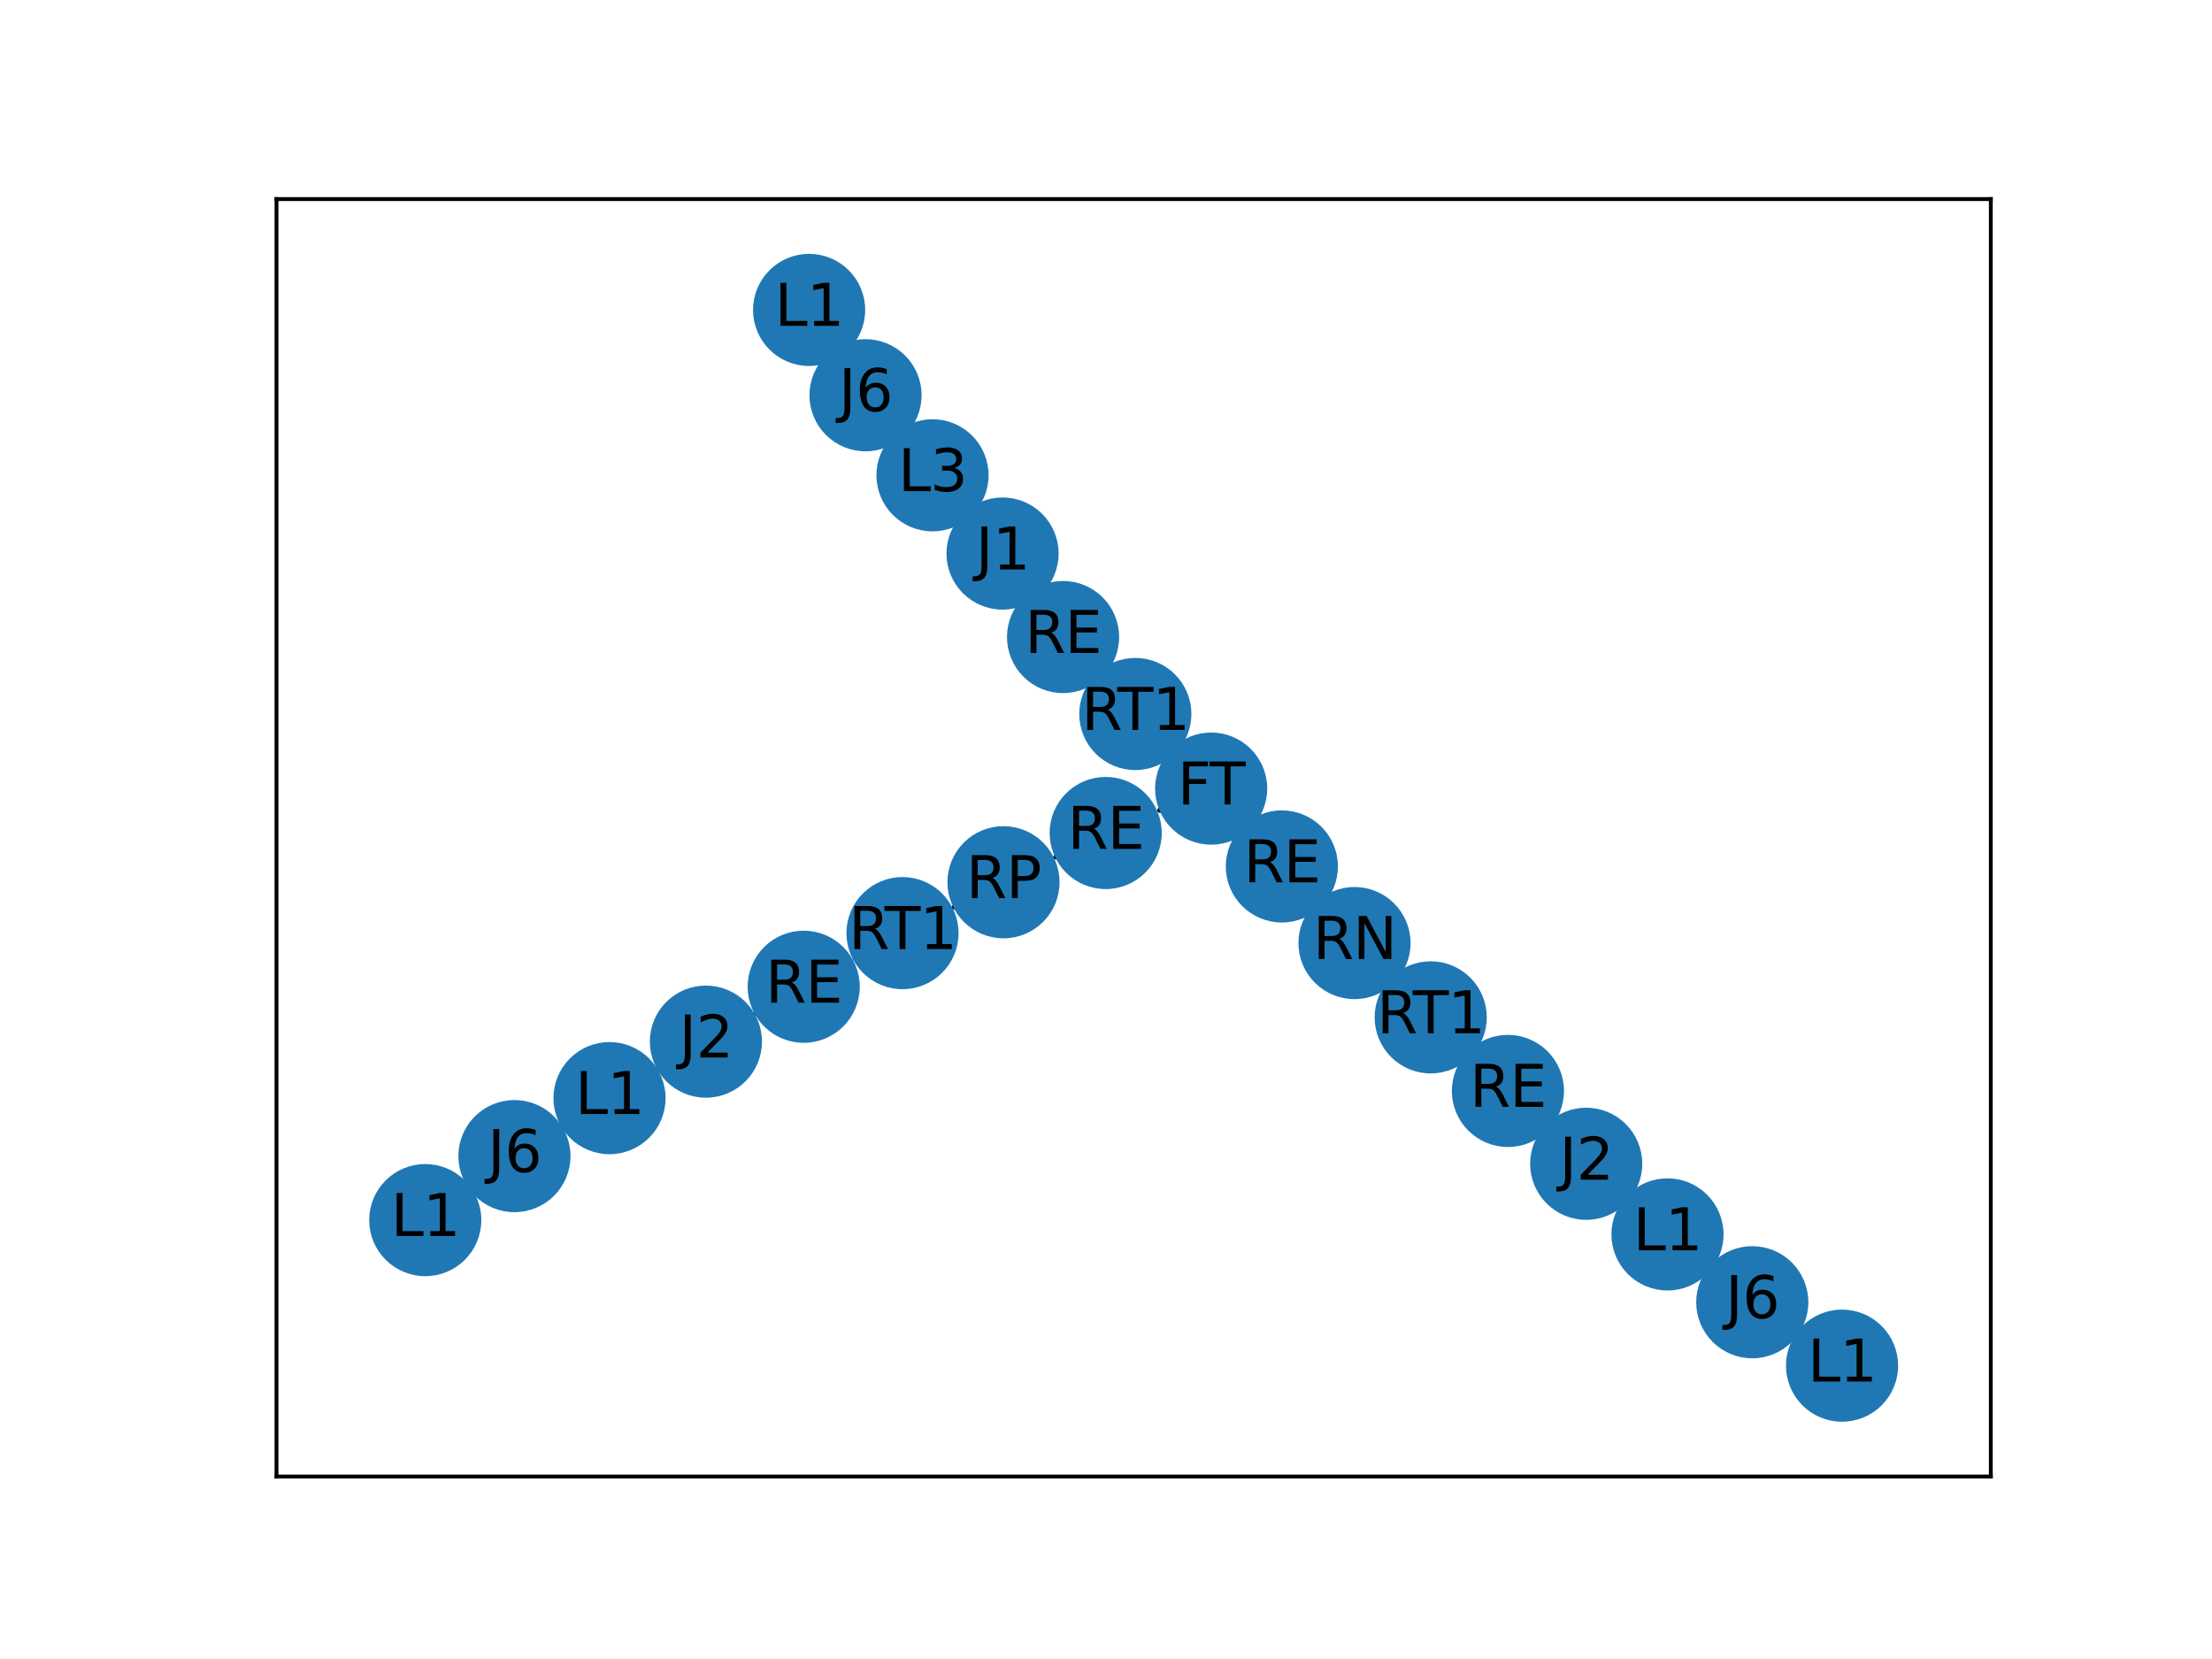 <?xml version="1.0" encoding="utf-8" standalone="no"?>
<!DOCTYPE svg PUBLIC "-//W3C//DTD SVG 1.1//EN"
  "http://www.w3.org/Graphics/SVG/1.1/DTD/svg11.dtd">
<svg xmlns:xlink="http://www.w3.org/1999/xlink" width="460.8pt" height="345.6pt" viewBox="0 0 460.8 345.6" xmlns="http://www.w3.org/2000/svg" version="1.1">
 <defs>
  <style type="text/css">*{stroke-linejoin: round; stroke-linecap: butt}</style>
 </defs>
 <g id="figure_1">
  <g id="patch_1">
   <path d="M 0 345.6 
L 460.8 345.6 
L 460.8 0 
L 0 0 
z
" style="fill: #ffffff"/>
  </g>
  <g id="axes_1">
   <g id="patch_2">
    <path d="M 57.6 307.584 
L 414.72 307.584 
L 414.72 41.472 
L 57.6 41.472 
z
" style="fill: #ffffff"/>
   </g>
   <g id="patch_3">
    <path d="M 244.334 156.438 
Q 240.421 152.589 237.304 149.523 
" clip-path="url(#p170cf3064a)" style="fill: none; stroke: #000000; stroke-linecap: round"/>
    <path d="M 238.753 153.754 
L 237.304 149.523 
L 241.558 150.902 
L 238.753 153.754 
z
" clip-path="url(#p170cf3064a)" style="stroke: #000000; stroke-linecap: round"/>
   </g>
   <g id="patch_4">
    <path d="M 241.997 168.618 
Q 241.318 168.904 241.67 168.756 
" clip-path="url(#p170cf3064a)" style="fill: none; stroke: #000000; stroke-linecap: round"/>
    <path d="M 246.132 169.047 
L 241.67 168.756 
L 244.58 165.361 
L 246.132 169.047 
z
" clip-path="url(#p170cf3064a)" style="stroke: #000000; stroke-linecap: round"/>
   </g>
   <g id="patch_5">
    <path d="M 259.82 172.555 
Q 263.426 176.525 266.28 179.667 
" clip-path="url(#p170cf3064a)" style="fill: none; stroke: #000000; stroke-linecap: round"/>
    <path d="M 265.071 175.362 
L 266.28 179.667 
L 262.11 178.051 
L 265.071 175.362 
z
" clip-path="url(#p170cf3064a)" style="stroke: #000000; stroke-linecap: round"/>
   </g>
   <g id="patch_6">
    <path d="M 214.892 123.652 
Q 211.871 119.483 209.506 116.22 
" clip-path="url(#p170cf3064a)" style="fill: none; stroke: #000000; stroke-linecap: round"/>
    <path d="M 210.234 120.632 
L 209.506 116.22 
L 213.473 118.285 
L 210.234 120.632 
z
" clip-path="url(#p170cf3064a)" style="stroke: #000000; stroke-linecap: round"/>
   </g>
   <g id="patch_7">
    <path d="M 228.854 140.587 
Q 225.154 136.647 222.219 133.521 
" clip-path="url(#p170cf3064a)" style="fill: none; stroke: #000000; stroke-linecap: round"/>
    <path d="M 223.499 137.806 
L 222.219 133.521 
L 226.415 135.068 
L 223.499 137.806 
z
" clip-path="url(#p170cf3064a)" style="stroke: #000000; stroke-linecap: round"/>
   </g>
   <g id="patch_8">
    <path d="M 187.083 90.436 
Q 183.694 86.387 181.024 83.195 
" clip-path="url(#p170cf3064a)" style="fill: none; stroke: #000000; stroke-linecap: round"/>
    <path d="M 182.057 87.546 
L 181.024 83.195 
L 185.124 84.979 
L 182.057 87.546 
z
" clip-path="url(#p170cf3064a)" style="stroke: #000000; stroke-linecap: round"/>
   </g>
   <g id="patch_9">
    <path d="M 201.392 106.982 
Q 197.825 102.996 195.004 99.844 
" clip-path="url(#p170cf3064a)" style="fill: none; stroke: #000000; stroke-linecap: round"/>
    <path d="M 196.181 104.158 
L 195.004 99.844 
L 199.162 101.491 
L 196.181 104.158 
z
" clip-path="url(#p170cf3064a)" style="stroke: #000000; stroke-linecap: round"/>
   </g>
   <g id="patch_10">
    <path d="M 174.138 73.01 
Q 171.345 68.787 169.169 65.497 
" clip-path="url(#p170cf3064a)" style="fill: none; stroke: #000000; stroke-linecap: round"/>
    <path d="M 169.707 69.937 
L 169.169 65.497 
L 173.044 67.73 
L 169.707 69.937 
z
" clip-path="url(#p170cf3064a)" style="stroke: #000000; stroke-linecap: round"/>
   </g>
   <g id="patch_11">
    <path d="M 220.264 178.382 
Q 219.69 178.658 220.124 178.449 
" clip-path="url(#p170cf3064a)" style="fill: none; stroke: #000000; stroke-linecap: round"/>
    <path d="M 224.595 178.515 
L 220.124 178.449 
L 222.859 174.911 
L 224.595 178.515 
z
" clip-path="url(#p170cf3064a)" style="stroke: #000000; stroke-linecap: round"/>
   </g>
   <g id="patch_12">
    <path d="M 199.059 188.819 
Q 198.526 189.087 198.992 188.852 
" clip-path="url(#p170cf3064a)" style="fill: none; stroke: #000000; stroke-linecap: round"/>
    <path d="M 203.464 188.839 
L 198.992 188.852 
L 201.664 185.266 
L 203.464 188.839 
z
" clip-path="url(#p170cf3064a)" style="stroke: #000000; stroke-linecap: round"/>
   </g>
   <g id="patch_13">
    <path d="M 157.675 211.031 
Q 157.241 211.275 157.781 210.972 
" clip-path="url(#p170cf3064a)" style="fill: none; stroke: #000000; stroke-linecap: round"/>
    <path d="M 162.248 210.758 
L 157.781 210.972 
L 160.291 207.27 
L 162.248 210.758 
z
" clip-path="url(#p170cf3064a)" style="stroke: #000000; stroke-linecap: round"/>
   </g>
   <g id="patch_14">
    <path d="M 178.182 199.72 
Q 177.716 199.973 178.232 199.693 
" clip-path="url(#p170cf3064a)" style="fill: none; stroke: #000000; stroke-linecap: round"/>
    <path d="M 182.702 199.542 
L 178.232 199.693 
L 180.794 196.027 
L 182.702 199.542 
z
" clip-path="url(#p170cf3064a)" style="stroke: #000000; stroke-linecap: round"/>
   </g>
   <g id="patch_15">
    <path d="M 137.408 222.644 
Q 137.015 222.875 137.586 222.54 
" clip-path="url(#p170cf3064a)" style="fill: none; stroke: #000000; stroke-linecap: round"/>
    <path d="M 142.048 222.244 
L 137.586 222.54 
L 140.026 218.793 
L 142.048 222.244 
z
" clip-path="url(#p170cf3064a)" style="stroke: #000000; stroke-linecap: round"/>
   </g>
   <g id="patch_16">
    <path d="M 117.43 234.58 
Q 117.07 234.799 117.665 234.436 
" clip-path="url(#p170cf3064a)" style="fill: none; stroke: #000000; stroke-linecap: round"/>
    <path d="M 122.122 234.061 
L 117.665 234.436 
L 120.039 230.646 
L 122.122 234.061 
z
" clip-path="url(#p170cf3064a)" style="stroke: #000000; stroke-linecap: round"/>
   </g>
   <g id="patch_17">
    <path d="M 98.084 247.356 
Q 97.879 247.504 98.582 246.999 
" clip-path="url(#p170cf3064a)" style="fill: none; stroke: #000000; stroke-linecap: round"/>
    <path d="M 102.998 246.292 
L 98.582 246.999 
L 100.666 243.042 
L 102.998 246.292 
z
" clip-path="url(#p170cf3064a)" style="stroke: #000000; stroke-linecap: round"/>
   </g>
   <g id="patch_18">
    <path d="M 274.724 188.607 
Q 278.446 192.533 281.399 195.647 
" clip-path="url(#p170cf3064a)" style="fill: none; stroke: #000000; stroke-linecap: round"/>
    <path d="M 280.098 191.369 
L 281.399 195.647 
L 277.196 194.121 
L 280.098 191.369 
z
" clip-path="url(#p170cf3064a)" style="stroke: #000000; stroke-linecap: round"/>
   </g>
   <g id="patch_19">
    <path d="M 290.172 204.263 
Q 294.106 208.099 297.239 211.155 
" clip-path="url(#p170cf3064a)" style="fill: none; stroke: #000000; stroke-linecap: round"/>
    <path d="M 295.772 206.93 
L 297.239 211.155 
L 292.979 209.794 
L 295.772 206.93 
z
" clip-path="url(#p170cf3064a)" style="stroke: #000000; stroke-linecap: round"/>
   </g>
   <g id="patch_20">
    <path d="M 322.311 234.877 
Q 326.373 238.657 329.616 241.674 
" clip-path="url(#p170cf3064a)" style="fill: none; stroke: #000000; stroke-linecap: round"/>
    <path d="M 328.05 237.485 
L 329.616 241.674 
L 325.325 240.414 
L 328.05 237.485 
z
" clip-path="url(#p170cf3064a)" style="stroke: #000000; stroke-linecap: round"/>
   </g>
   <g id="patch_21">
    <path d="M 306.132 219.646 
Q 310.13 223.455 313.317 226.492 
" clip-path="url(#p170cf3064a)" style="fill: none; stroke: #000000; stroke-linecap: round"/>
    <path d="M 311.801 222.285 
L 313.317 226.492 
L 309.042 225.181 
L 311.801 222.285 
z
" clip-path="url(#p170cf3064a)" style="stroke: #000000; stroke-linecap: round"/>
   </g>
   <g id="patch_22">
    <path d="M 338.874 249.769 
Q 338.9 249.792 338.082 249.081 
" clip-path="url(#p170cf3064a)" style="fill: none; stroke: #000000; stroke-linecap: round"/>
    <path d="M 336.374 244.948 
L 338.082 249.081 
L 333.751 247.967 
L 336.374 244.948 
z
" clip-path="url(#p170cf3064a)" style="stroke: #000000; stroke-linecap: round"/>
   </g>
   <g id="patch_23">
    <path d="M 356.097 264.133 
Q 356.198 264.214 355.427 263.597 
" clip-path="url(#p170cf3064a)" style="fill: none; stroke: #000000; stroke-linecap: round"/>
    <path d="M 353.552 259.537 
L 355.427 263.597 
L 351.054 262.66 
L 353.552 259.537 
z
" clip-path="url(#p170cf3064a)" style="stroke: #000000; stroke-linecap: round"/>
   </g>
   <g id="patch_24">
    <path d="M 374.163 277.732 
Q 374.382 277.886 373.687 277.395 
" clip-path="url(#p170cf3064a)" style="fill: none; stroke: #000000; stroke-linecap: round"/>
    <path d="M 371.574 273.454 
L 373.687 277.395 
L 369.266 276.721 
L 371.574 273.454 
z
" clip-path="url(#p170cf3064a)" style="stroke: #000000; stroke-linecap: round"/>
   </g>
   <g id="matplotlib.axis_1">
    <g id="xtick_1"/>
    <g id="xtick_2"/>
    <g id="xtick_3"/>
    <g id="xtick_4"/>
    <g id="xtick_5"/>
   </g>
   <g id="matplotlib.axis_2">
    <g id="ytick_1"/>
    <g id="ytick_2"/>
    <g id="ytick_3"/>
    <g id="ytick_4"/>
    <g id="ytick_5"/>
    <g id="ytick_6"/>
    <g id="ytick_7"/>
    <g id="ytick_8"/>
   </g>
   <g id="PathCollection_1">
    <defs>
     <path id="m19e8b93983" d="M 0 11.18 
C 2.965 11.18 5.809 10.002 7.906 7.906 
C 10.002 5.809 11.18 2.965 11.18 0 
C 11.18 -2.965 10.002 -5.809 7.906 -7.906 
C 5.809 -10.002 2.965 -11.18 0 -11.18 
C -2.965 -11.18 -5.809 -10.002 -7.906 -7.906 
C -10.002 -5.809 -11.18 -2.965 -11.18 0 
C -11.18 2.965 -10.002 5.809 -7.906 7.906 
C -5.809 10.002 -2.965 11.18 0 11.18 
z
" style="stroke: #1f78b4"/>
    </defs>
    <g clip-path="url(#p170cf3064a)">
     <use xlink:href="#m19e8b93983" x="252.304" y="164.278" style="fill: #1f78b4; stroke: #1f78b4"/>
     <use xlink:href="#m19e8b93983" x="221.454" y="132.706" style="fill: #1f78b4; stroke: #1f78b4"/>
     <use xlink:href="#m19e8b93983" x="236.507" y="148.739" style="fill: #1f78b4; stroke: #1f78b4"/>
     <use xlink:href="#m19e8b93983" x="194.258" y="99.011" style="fill: #1f78b4; stroke: #1f78b4"/>
     <use xlink:href="#m19e8b93983" x="208.85" y="115.314" style="fill: #1f78b4; stroke: #1f78b4"/>
     <use xlink:href="#m19e8b93983" x="180.306" y="82.337" style="fill: #1f78b4; stroke: #1f78b4"/>
     <use xlink:href="#m19e8b93983" x="168.552" y="64.564" style="fill: #1f78b4; stroke: #1f78b4"/>
     <use xlink:href="#m19e8b93983" x="230.334" y="173.53" style="fill: #1f78b4; stroke: #1f78b4"/>
     <use xlink:href="#m19e8b93983" x="209.045" y="183.787" style="fill: #1f78b4; stroke: #1f78b4"/>
     <use xlink:href="#m19e8b93983" x="167.425" y="205.559" style="fill: #1f78b4; stroke: #1f78b4"/>
     <use xlink:href="#m19e8b93983" x="188.009" y="194.386" style="fill: #1f78b4; stroke: #1f78b4"/>
     <use xlink:href="#m19e8b93983" x="147.054" y="216.992" style="fill: #1f78b4; stroke: #1f78b4"/>
     <use xlink:href="#m19e8b93983" x="126.973" y="228.76" style="fill: #1f78b4; stroke: #1f78b4"/>
     <use xlink:href="#m19e8b93983" x="107.166" y="240.839" style="fill: #1f78b4; stroke: #1f78b4"/>
     <use xlink:href="#m19e8b93983" x="88.59" y="254.17" style="fill: #1f78b4; stroke: #1f78b4"/>
     <use xlink:href="#m19e8b93983" x="267.031" y="180.495" style="fill: #1f78b4; stroke: #1f78b4"/>
     <use xlink:href="#m19e8b93983" x="282.168" y="196.459" style="fill: #1f78b4; stroke: #1f78b4"/>
     <use xlink:href="#m19e8b93983" x="314.127" y="227.263" style="fill: #1f78b4; stroke: #1f78b4"/>
     <use xlink:href="#m19e8b93983" x="298.04" y="211.935" style="fill: #1f78b4; stroke: #1f78b4"/>
     <use xlink:href="#m19e8b93983" x="330.435" y="242.436" style="fill: #1f78b4; stroke: #1f78b4"/>
     <use xlink:href="#m19e8b93983" x="347.367" y="257.15" style="fill: #1f78b4; stroke: #1f78b4"/>
     <use xlink:href="#m19e8b93983" x="365.03" y="271.279" style="fill: #1f78b4; stroke: #1f78b4"/>
     <use xlink:href="#m19e8b93983" x="383.73" y="284.492" style="fill: #1f78b4; stroke: #1f78b4"/>
    </g>
   </g>
   <g id="patch_25">
    <path d="M 57.6 307.584 
L 57.6 41.472 
" style="fill: none; stroke: #000000; stroke-width: 0.8; stroke-linejoin: miter; stroke-linecap: square"/>
   </g>
   <g id="patch_26">
    <path d="M 414.72 307.584 
L 414.72 41.472 
" style="fill: none; stroke: #000000; stroke-width: 0.8; stroke-linejoin: miter; stroke-linecap: square"/>
   </g>
   <g id="patch_27">
    <path d="M 57.6 307.584 
L 414.72 307.584 
" style="fill: none; stroke: #000000; stroke-width: 0.8; stroke-linejoin: miter; stroke-linecap: square"/>
   </g>
   <g id="patch_28">
    <path d="M 57.6 41.472 
L 414.72 41.472 
" style="fill: none; stroke: #000000; stroke-width: 0.8; stroke-linejoin: miter; stroke-linecap: square"/>
   </g>
   <g id="text_1">
    <g clip-path="url(#p170cf3064a)">
     <!-- FT -->
     <g transform="translate(245.293 167.589) scale(0.12 -0.12)">
      <defs>
       <path id="DejaVuSans-46" d="M 628 4666 
L 3309 4666 
L 3309 4134 
L 1259 4134 
L 1259 2759 
L 3109 2759 
L 3109 2228 
L 1259 2228 
L 1259 0 
L 628 0 
L 628 4666 
z
" transform="scale(0.016)"/>
       <path id="DejaVuSans-54" d="M -19 4666 
L 3928 4666 
L 3928 4134 
L 2272 4134 
L 2272 0 
L 1638 0 
L 1638 4134 
L -19 4134 
L -19 4666 
z
" transform="scale(0.016)"/>
      </defs>
      <use xlink:href="#DejaVuSans-46"/>
      <use xlink:href="#DejaVuSans-54" x="55.77"/>
     </g>
    </g>
   </g>
   <g id="text_2">
    <g clip-path="url(#p170cf3064a)">
     <!-- RE -->
     <g transform="translate(213.494 136.017) scale(0.12 -0.12)">
      <defs>
       <path id="DejaVuSans-52" d="M 2841 2188 
Q 3044 2119 3236 1894 
Q 3428 1669 3622 1275 
L 4263 0 
L 3584 0 
L 2988 1197 
Q 2756 1666 2539 1819 
Q 2322 1972 1947 1972 
L 1259 1972 
L 1259 0 
L 628 0 
L 628 4666 
L 2053 4666 
Q 2853 4666 3247 4331 
Q 3641 3997 3641 3322 
Q 3641 2881 3436 2590 
Q 3231 2300 2841 2188 
z
M 1259 4147 
L 1259 2491 
L 2053 2491 
Q 2509 2491 2742 2702 
Q 2975 2913 2975 3322 
Q 2975 3731 2742 3939 
Q 2509 4147 2053 4147 
L 1259 4147 
z
" transform="scale(0.016)"/>
       <path id="DejaVuSans-45" d="M 628 4666 
L 3578 4666 
L 3578 4134 
L 1259 4134 
L 1259 2753 
L 3481 2753 
L 3481 2222 
L 1259 2222 
L 1259 531 
L 3634 531 
L 3634 0 
L 628 0 
L 628 4666 
z
" transform="scale(0.016)"/>
      </defs>
      <use xlink:href="#DejaVuSans-52"/>
      <use xlink:href="#DejaVuSans-45" x="69.482"/>
     </g>
    </g>
   </g>
   <g id="text_3">
    <g clip-path="url(#p170cf3064a)">
     <!-- RT1 -->
     <g transform="translate(225.291 152.05) scale(0.12 -0.12)">
      <defs>
       <path id="DejaVuSans-31" d="M 794 531 
L 1825 531 
L 1825 4091 
L 703 3866 
L 703 4441 
L 1819 4666 
L 2450 4666 
L 2450 531 
L 3481 531 
L 3481 0 
L 794 0 
L 794 531 
z
" transform="scale(0.016)"/>
      </defs>
      <use xlink:href="#DejaVuSans-52"/>
      <use xlink:href="#DejaVuSans-54" x="62.232"/>
      <use xlink:href="#DejaVuSans-31" x="123.316"/>
     </g>
    </g>
   </g>
   <g id="text_4">
    <g clip-path="url(#p170cf3064a)">
     <!-- L3 -->
     <g transform="translate(187.098 102.322) scale(0.12 -0.12)">
      <defs>
       <path id="DejaVuSans-4c" d="M 628 4666 
L 1259 4666 
L 1259 531 
L 3531 531 
L 3531 0 
L 628 0 
L 628 4666 
z
" transform="scale(0.016)"/>
       <path id="DejaVuSans-33" d="M 2597 2516 
Q 3050 2419 3304 2112 
Q 3559 1806 3559 1356 
Q 3559 666 3084 287 
Q 2609 -91 1734 -91 
Q 1441 -91 1130 -33 
Q 819 25 488 141 
L 488 750 
Q 750 597 1062 519 
Q 1375 441 1716 441 
Q 2309 441 2620 675 
Q 2931 909 2931 1356 
Q 2931 1769 2642 2001 
Q 2353 2234 1838 2234 
L 1294 2234 
L 1294 2753 
L 1863 2753 
Q 2328 2753 2575 2939 
Q 2822 3125 2822 3475 
Q 2822 3834 2567 4026 
Q 2313 4219 1838 4219 
Q 1578 4219 1281 4162 
Q 984 4106 628 3988 
L 628 4550 
Q 988 4650 1302 4700 
Q 1616 4750 1894 4750 
Q 2613 4750 3031 4423 
Q 3450 4097 3450 3541 
Q 3450 3153 3228 2886 
Q 3006 2619 2597 2516 
z
" transform="scale(0.016)"/>
      </defs>
      <use xlink:href="#DejaVuSans-4c"/>
      <use xlink:href="#DejaVuSans-33" x="55.713"/>
     </g>
    </g>
   </g>
   <g id="text_5">
    <g clip-path="url(#p170cf3064a)">
     <!-- J1 -->
     <g transform="translate(203.263 118.626) scale(0.12 -0.12)">
      <defs>
       <path id="DejaVuSans-4a" d="M 628 4666 
L 1259 4666 
L 1259 325 
Q 1259 -519 939 -900 
Q 619 -1281 -91 -1281 
L -331 -1281 
L -331 -750 
L -134 -750 
Q 284 -750 456 -515 
Q 628 -281 628 325 
L 628 4666 
z
" transform="scale(0.016)"/>
      </defs>
      <use xlink:href="#DejaVuSans-4a"/>
      <use xlink:href="#DejaVuSans-31" x="29.492"/>
     </g>
    </g>
   </g>
   <g id="text_6">
    <g clip-path="url(#p170cf3064a)">
     <!-- J6 -->
     <g transform="translate(174.719 85.649) scale(0.12 -0.12)">
      <defs>
       <path id="DejaVuSans-36" d="M 2113 2584 
Q 1688 2584 1439 2293 
Q 1191 2003 1191 1497 
Q 1191 994 1439 701 
Q 1688 409 2113 409 
Q 2538 409 2786 701 
Q 3034 994 3034 1497 
Q 3034 2003 2786 2293 
Q 2538 2584 2113 2584 
z
M 3366 4563 
L 3366 3988 
Q 3128 4100 2886 4159 
Q 2644 4219 2406 4219 
Q 1781 4219 1451 3797 
Q 1122 3375 1075 2522 
Q 1259 2794 1537 2939 
Q 1816 3084 2150 3084 
Q 2853 3084 3261 2657 
Q 3669 2231 3669 1497 
Q 3669 778 3244 343 
Q 2819 -91 2113 -91 
Q 1303 -91 875 529 
Q 447 1150 447 2328 
Q 447 3434 972 4092 
Q 1497 4750 2381 4750 
Q 2619 4750 2861 4703 
Q 3103 4656 3366 4563 
z
" transform="scale(0.016)"/>
      </defs>
      <use xlink:href="#DejaVuSans-4a"/>
      <use xlink:href="#DejaVuSans-36" x="29.492"/>
     </g>
    </g>
   </g>
   <g id="text_7">
    <g clip-path="url(#p170cf3064a)">
     <!-- L1 -->
     <g transform="translate(161.392 67.876) scale(0.12 -0.12)">
      <use xlink:href="#DejaVuSans-4c"/>
      <use xlink:href="#DejaVuSans-31" x="55.713"/>
     </g>
    </g>
   </g>
   <g id="text_8">
    <g clip-path="url(#p170cf3064a)">
     <!-- RE -->
     <g transform="translate(222.374 176.841) scale(0.12 -0.12)">
      <use xlink:href="#DejaVuSans-52"/>
      <use xlink:href="#DejaVuSans-45" x="69.482"/>
     </g>
    </g>
   </g>
   <g id="text_9">
    <g clip-path="url(#p170cf3064a)">
     <!-- RP -->
     <g transform="translate(201.258 187.098) scale(0.12 -0.12)">
      <defs>
       <path id="DejaVuSans-50" d="M 1259 4147 
L 1259 2394 
L 2053 2394 
Q 2494 2394 2734 2622 
Q 2975 2850 2975 3272 
Q 2975 3691 2734 3919 
Q 2494 4147 2053 4147 
L 1259 4147 
z
M 628 4666 
L 2053 4666 
Q 2838 4666 3239 4311 
Q 3641 3956 3641 3272 
Q 3641 2581 3239 2228 
Q 2838 1875 2053 1875 
L 1259 1875 
L 1259 0 
L 628 0 
L 628 4666 
z
" transform="scale(0.016)"/>
      </defs>
      <use xlink:href="#DejaVuSans-52"/>
      <use xlink:href="#DejaVuSans-50" x="69.482"/>
     </g>
    </g>
   </g>
   <g id="text_10">
    <g clip-path="url(#p170cf3064a)">
     <!-- RE -->
     <g transform="translate(159.465 208.87) scale(0.12 -0.12)">
      <use xlink:href="#DejaVuSans-52"/>
      <use xlink:href="#DejaVuSans-45" x="69.482"/>
     </g>
    </g>
   </g>
   <g id="text_11">
    <g clip-path="url(#p170cf3064a)">
     <!-- RT1 -->
     <g transform="translate(176.793 197.697) scale(0.12 -0.12)">
      <use xlink:href="#DejaVuSans-52"/>
      <use xlink:href="#DejaVuSans-54" x="62.232"/>
      <use xlink:href="#DejaVuSans-31" x="123.316"/>
     </g>
    </g>
   </g>
   <g id="text_12">
    <g clip-path="url(#p170cf3064a)">
     <!-- J2 -->
     <g transform="translate(141.467 220.303) scale(0.12 -0.12)">
      <defs>
       <path id="DejaVuSans-32" d="M 1228 531 
L 3431 531 
L 3431 0 
L 469 0 
L 469 531 
Q 828 903 1448 1529 
Q 2069 2156 2228 2338 
Q 2531 2678 2651 2914 
Q 2772 3150 2772 3378 
Q 2772 3750 2511 3984 
Q 2250 4219 1831 4219 
Q 1534 4219 1204 4116 
Q 875 4013 500 3803 
L 500 4441 
Q 881 4594 1212 4672 
Q 1544 4750 1819 4750 
Q 2544 4750 2975 4387 
Q 3406 4025 3406 3419 
Q 3406 3131 3298 2873 
Q 3191 2616 2906 2266 
Q 2828 2175 2409 1742 
Q 1991 1309 1228 531 
z
" transform="scale(0.016)"/>
      </defs>
      <use xlink:href="#DejaVuSans-4a"/>
      <use xlink:href="#DejaVuSans-32" x="29.492"/>
     </g>
    </g>
   </g>
   <g id="text_13">
    <g clip-path="url(#p170cf3064a)">
     <!-- L1 -->
     <g transform="translate(119.812 232.071) scale(0.12 -0.12)">
      <use xlink:href="#DejaVuSans-4c"/>
      <use xlink:href="#DejaVuSans-31" x="55.713"/>
     </g>
    </g>
   </g>
   <g id="text_14">
    <g clip-path="url(#p170cf3064a)">
     <!-- J6 -->
     <g transform="translate(101.578 244.15) scale(0.12 -0.12)">
      <use xlink:href="#DejaVuSans-4a"/>
      <use xlink:href="#DejaVuSans-36" x="29.492"/>
     </g>
    </g>
   </g>
   <g id="text_15">
    <g clip-path="url(#p170cf3064a)">
     <!-- L1 -->
     <g transform="translate(81.429 257.481) scale(0.12 -0.12)">
      <use xlink:href="#DejaVuSans-4c"/>
      <use xlink:href="#DejaVuSans-31" x="55.713"/>
     </g>
    </g>
   </g>
   <g id="text_16">
    <g clip-path="url(#p170cf3064a)">
     <!-- RE -->
     <g transform="translate(259.071 183.806) scale(0.12 -0.12)">
      <use xlink:href="#DejaVuSans-52"/>
      <use xlink:href="#DejaVuSans-45" x="69.482"/>
     </g>
    </g>
   </g>
   <g id="text_17">
    <g clip-path="url(#p170cf3064a)">
     <!-- RN -->
     <g transform="translate(273.511 199.77) scale(0.12 -0.12)">
      <defs>
       <path id="DejaVuSans-4e" d="M 628 4666 
L 1478 4666 
L 3547 763 
L 3547 4666 
L 4159 4666 
L 4159 0 
L 3309 0 
L 1241 3903 
L 1241 0 
L 628 0 
L 628 4666 
z
" transform="scale(0.016)"/>
      </defs>
      <use xlink:href="#DejaVuSans-52"/>
      <use xlink:href="#DejaVuSans-4e" x="69.482"/>
     </g>
    </g>
   </g>
   <g id="text_18">
    <g clip-path="url(#p170cf3064a)">
     <!-- RE -->
     <g transform="translate(306.167 230.574) scale(0.12 -0.12)">
      <use xlink:href="#DejaVuSans-52"/>
      <use xlink:href="#DejaVuSans-45" x="69.482"/>
     </g>
    </g>
   </g>
   <g id="text_19">
    <g clip-path="url(#p170cf3064a)">
     <!-- RT1 -->
     <g transform="translate(286.823 215.247) scale(0.12 -0.12)">
      <use xlink:href="#DejaVuSans-52"/>
      <use xlink:href="#DejaVuSans-54" x="62.232"/>
      <use xlink:href="#DejaVuSans-31" x="123.316"/>
     </g>
    </g>
   </g>
   <g id="text_20">
    <g clip-path="url(#p170cf3064a)">
     <!-- J2 -->
     <g transform="translate(324.847 245.747) scale(0.12 -0.12)">
      <use xlink:href="#DejaVuSans-4a"/>
      <use xlink:href="#DejaVuSans-32" x="29.492"/>
     </g>
    </g>
   </g>
   <g id="text_21">
    <g clip-path="url(#p170cf3064a)">
     <!-- L1 -->
     <g transform="translate(340.206 260.461) scale(0.12 -0.12)">
      <use xlink:href="#DejaVuSans-4c"/>
      <use xlink:href="#DejaVuSans-31" x="55.713"/>
     </g>
    </g>
   </g>
   <g id="text_22">
    <g clip-path="url(#p170cf3064a)">
     <!-- J6 -->
     <g transform="translate(359.442 274.59) scale(0.12 -0.12)">
      <use xlink:href="#DejaVuSans-4a"/>
      <use xlink:href="#DejaVuSans-36" x="29.492"/>
     </g>
    </g>
   </g>
   <g id="text_23">
    <g clip-path="url(#p170cf3064a)">
     <!-- L1 -->
     <g transform="translate(376.57 287.803) scale(0.12 -0.12)">
      <use xlink:href="#DejaVuSans-4c"/>
      <use xlink:href="#DejaVuSans-31" x="55.713"/>
     </g>
    </g>
   </g>
  </g>
 </g>
 <defs>
  <clipPath id="p170cf3064a">
   <rect x="57.6" y="41.472" width="357.12" height="266.112"/>
  </clipPath>
 </defs>
</svg>
